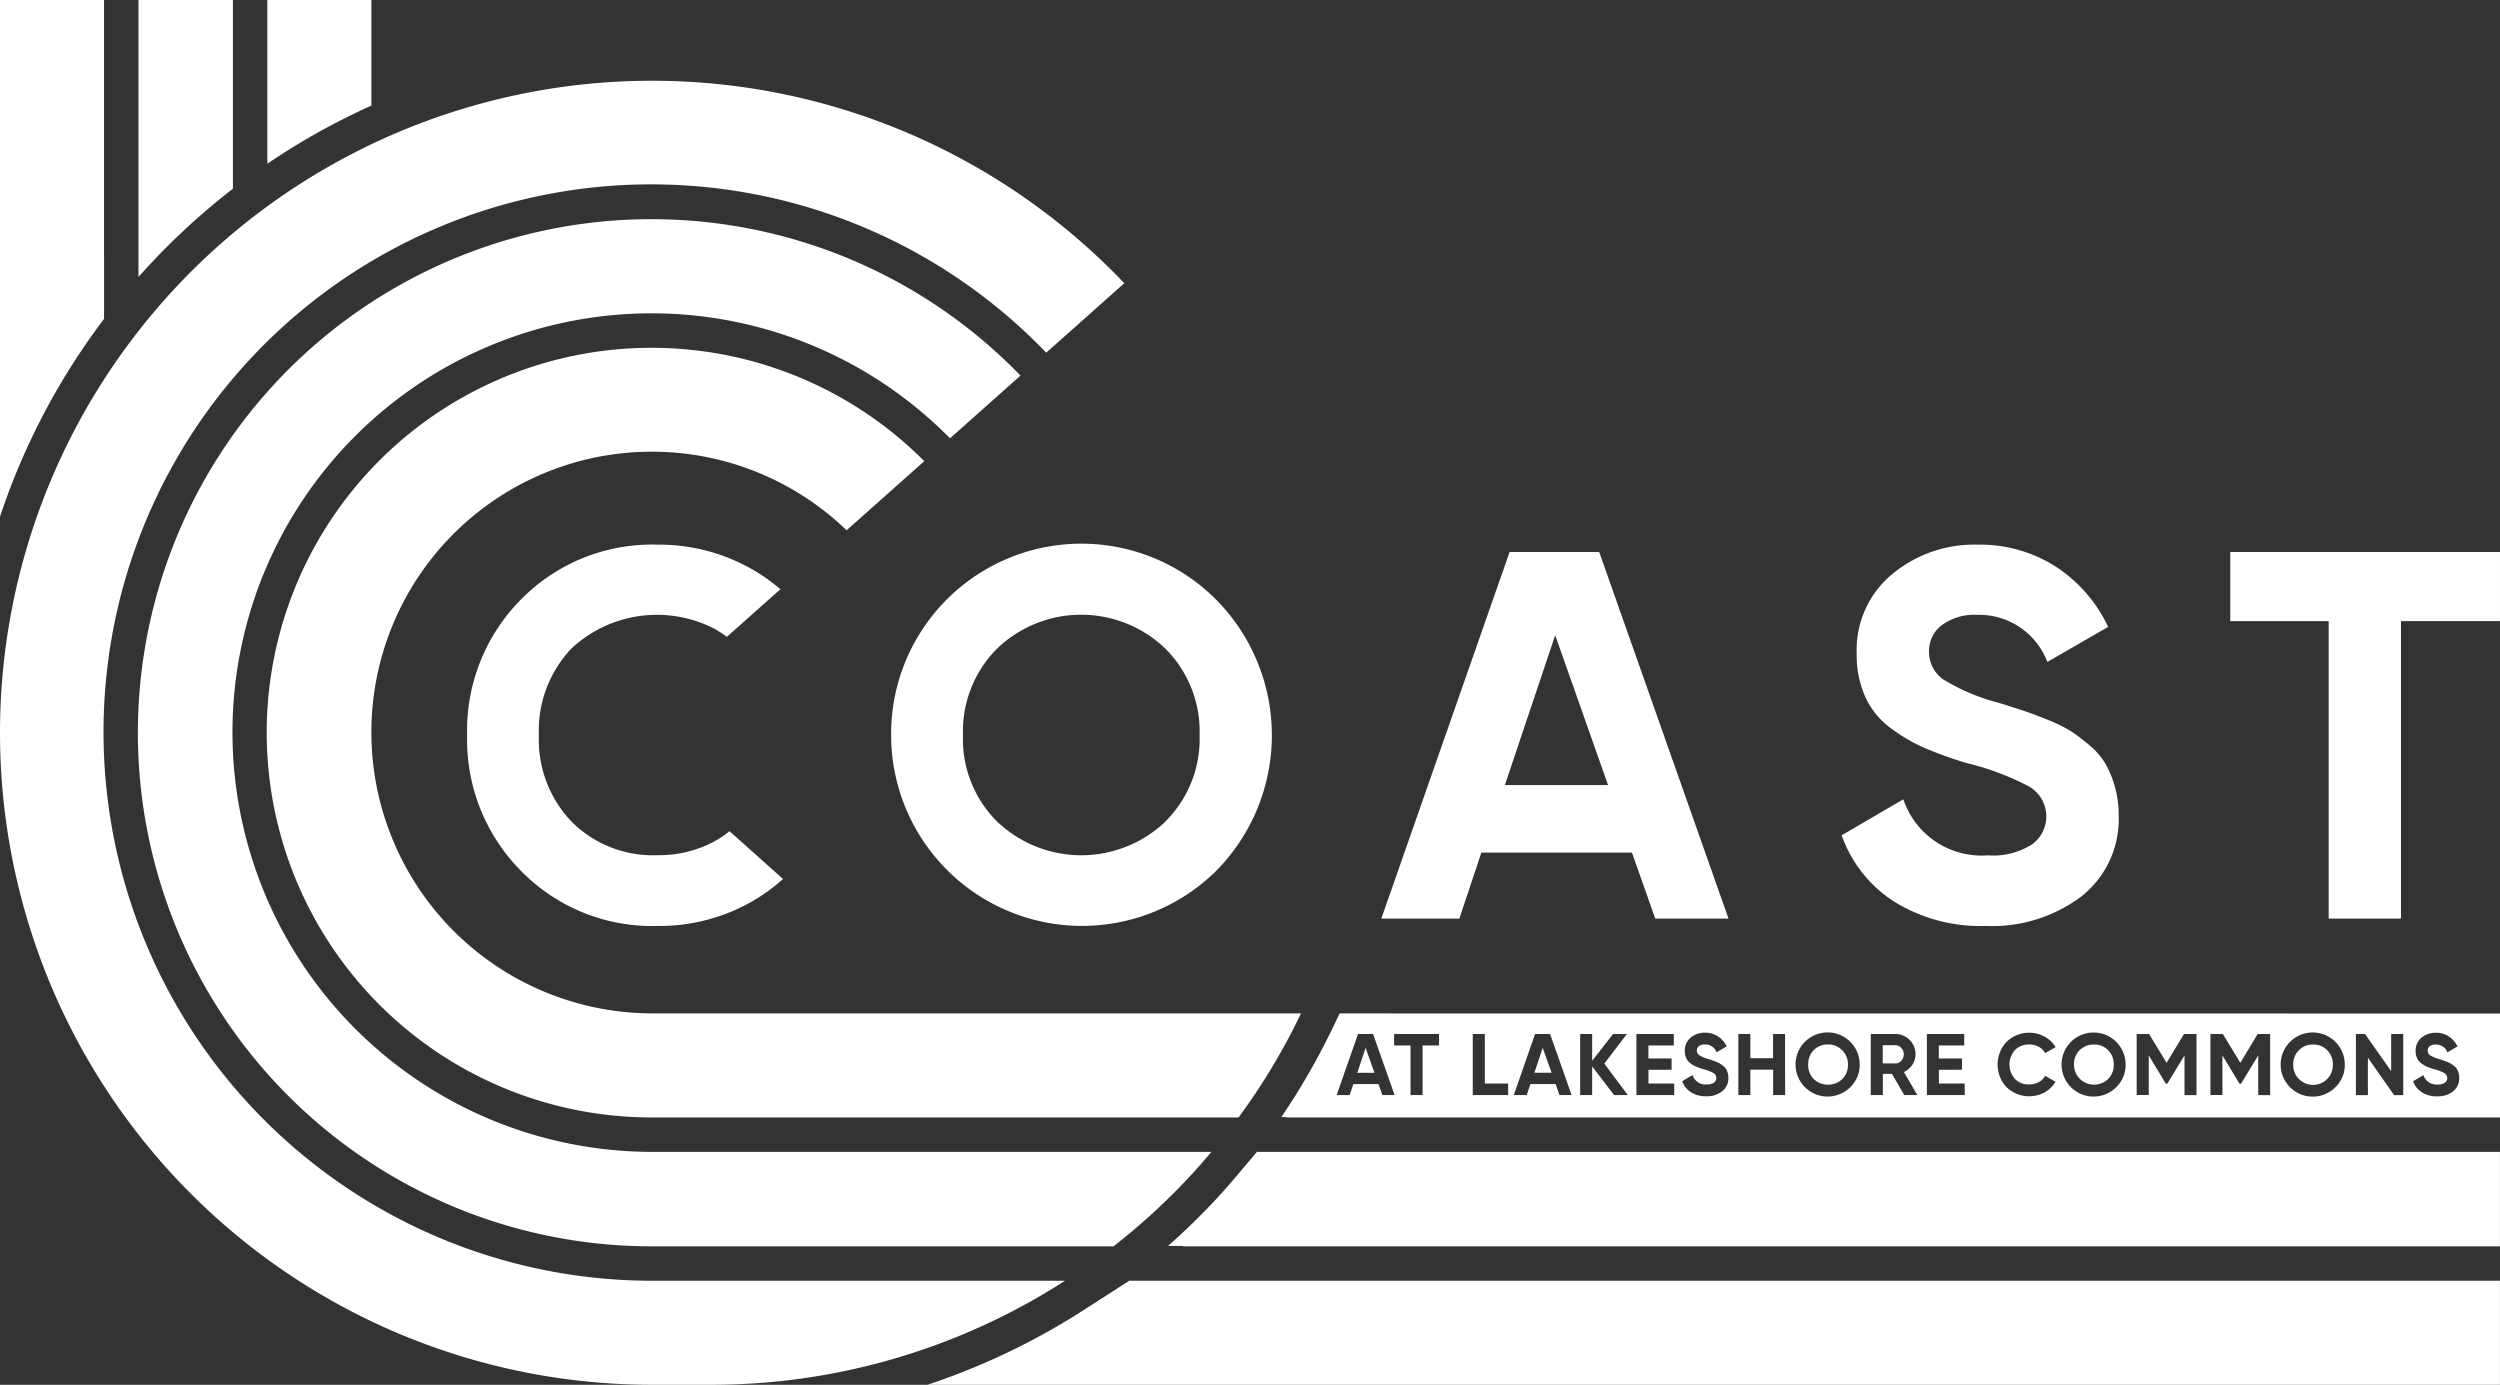 <svg xmlns="http://www.w3.org/2000/svg" xmlns:xlink="http://www.w3.org/1999/xlink" width="118.168" height="65.455" viewBox="0 0 118.168 65.455"><rect x="0" y="0" width="118.168" height="65.455" fill="#333333" stroke="none"/><defs><clipPath id="a"><rect width="118.168" height="65.455" transform="translate(0 0)" fill="none"/></clipPath></defs><g clip-path="url(#a)"><path d="M104.13,38.4a4.744,4.744,0,0,0-.449-1.075,3.36,3.36,0,0,0-.753-.868,8.834,8.834,0,0,0-.879-.667,6.906,6.906,0,0,0-1.09-.534c-.47-.19-.843-.329-1.116-.419s-.67-.219-1.2-.384a9.666,9.666,0,0,1-2.614-1.1,1.588,1.588,0,0,1-.681-1.326,1.519,1.519,0,0,1,.61-1.248,2.605,2.605,0,0,1,1.671-.484,3.454,3.454,0,0,1,3.313,2.226l2.872-1.657a6.876,6.876,0,0,0-2.489-2.858,6.668,6.668,0,0,0-3.7-1.029,6.052,6.052,0,0,0-4.023,1.4,4.639,4.639,0,0,0-1.672,3.751,4.837,4.837,0,0,0,.42,2.079,3.78,3.78,0,0,0,1.226,1.471,8.107,8.107,0,0,0,1.611.929,17.671,17.671,0,0,0,1.965.7,12.658,12.658,0,0,1,2.922,1.1,1.634,1.634,0,0,1,.147,2.736,3.437,3.437,0,0,1-2.1.52,3.9,3.9,0,0,1-3.987-2.65L91.22,40.715a6.14,6.14,0,0,0,2.474,3.13A7.732,7.732,0,0,0,98.026,45a7.014,7.014,0,0,0,4.543-1.41,4.648,4.648,0,0,0,1.744-3.812,4.907,4.907,0,0,0-.183-1.373" transform="translate(-4.169 -1.233)" fill="#fff"/><path d="M110.468,27.341v3.267h4.651V44.669h3.417V30.607h4.68V27.341Z" transform="translate(-5.049 -1.249)" fill="#fff"/><path d="M11.3,35.121A19.806,19.806,0,0,1,45.217,21.213l3.331-2.965A24.275,24.275,0,1,0,31.115,59.405H52.944a30.726,30.726,0,0,0,3.647-3.347c.338-.365.663-.739.982-1.117H31.115A19.842,19.842,0,0,1,11.3,35.121" transform="translate(-0.312 -0.495)" fill="#fff"/><path d="M18.158,35.412a13.259,13.259,0,0,1,22.463-9.56l3.671-3.267a18.189,18.189,0,1,0-12.886,31.02H59.149A30.564,30.564,0,0,0,62.1,48.687H31.433A13.29,13.29,0,0,1,18.158,35.412" transform="translate(-0.604 -0.787)" fill="#fff"/><path d="M4.893,34.808A25.887,25.887,0,0,1,49.452,16.853l3.69-3.284A30.819,30.819,0,1,0,30.83,65.637h2.843a30.866,30.866,0,0,0,16.665-4.917H30.8A25.94,25.94,0,0,1,4.893,34.808" transform="translate(0 -0.182)" fill="#fff"/><path d="M35.539,40.52a4.8,4.8,0,0,1-.706.479,5.513,5.513,0,0,1-2.686.656,5.436,5.436,0,0,1-4.072-1.584,5.6,5.6,0,0,1-1.547-4.084,5.636,5.636,0,0,1,1.547-4.109,5.931,5.931,0,0,1,6.746-.929,4.9,4.9,0,0,1,.592.387l2.53-2.251a8.538,8.538,0,0,0-1.451-1.008,8.839,8.839,0,0,0-4.345-1.1,8.689,8.689,0,0,0-6.461,2.587,8.788,8.788,0,0,0-2.549,6.423A8.8,8.8,0,0,0,25.686,42.4,8.669,8.669,0,0,0,32.147,45,8.808,8.808,0,0,0,36.5,43.9a8.459,8.459,0,0,0,1.569-1.121Z" transform="translate(-1.057 -1.233)" fill="#fff"/><path d="M4.918,0H0V24.421a32.4,32.4,0,0,1,4.919-9.348Z" transform="translate(0 0)" fill="#fff"/><path d="M18.159,0H13.241V7.74a32.448,32.448,0,0,1,4.918-2.749Z" transform="translate(-0.605 0)" fill="#fff"/><path d="M11.322,8.921V0H6.859V13.091a32.794,32.794,0,0,1,4.463-4.17" transform="translate(-0.313 0)" fill="#fff"/><path d="M45.932,68.354h74.333V63.436H55.475l-2.15,1.383a32.709,32.709,0,0,1-7.393,3.537" transform="translate(-2.099 -2.899)" fill="#fff"/><path d="M67.621,51.9l.416,1.18h-.81Z" transform="translate(-3.072 -2.372)" fill="#fff"/><path d="M75.819,51.82,75.425,53h.814Zm0,0L75.425,53h.814Zm0,0L75.425,53h.814Zm0,0L75.425,53h.814Zm0,0L75.425,53h.814Zm14.144.108a.966.966,0,0,0-1.33,0,.932.932,0,0,0-.265.681.919.919,0,0,0,.265.678.966.966,0,0,0,1.33,0,.919.919,0,0,0,.265-.678.932.932,0,0,0-.265-.681m0,0a.966.966,0,0,0-1.33,0,.932.932,0,0,0-.265.681.919.919,0,0,0,.265.678.966.966,0,0,0,1.33,0,.919.919,0,0,0,.265-.678.932.932,0,0,0-.265-.681M75.819,51.82,75.425,53h.814Zm0,0L75.425,53h.814Zm14.144.108a.966.966,0,0,0-1.33,0,.932.932,0,0,0-.265.681.919.919,0,0,0,.265.678.966.966,0,0,0,1.33,0,.919.919,0,0,0,.265-.678.932.932,0,0,0-.265-.681m2.789-.108a.359.359,0,0,0-.276-.122h-.584v.854h.584a.359.359,0,0,0,.276-.126.429.429,0,0,0,.115-.3.416.416,0,0,0-.115-.3m0,0a.359.359,0,0,0-.276-.122h-.584v.854h.584a.359.359,0,0,0,.276-.126.429.429,0,0,0,.115-.3.416.416,0,0,0-.115-.3m-2.789.108a.966.966,0,0,0-1.33,0,.932.932,0,0,0-.265.681.919.919,0,0,0,.265.678.966.966,0,0,0,1.33,0,.919.919,0,0,0,.265-.678.932.932,0,0,0-.265-.681M75.819,51.82,75.425,53h.814Zm0,0L75.425,53h.814Zm14.144.108a.966.966,0,0,0-1.33,0,.932.932,0,0,0-.265.681.919.919,0,0,0,.265.678.966.966,0,0,0,1.33,0,.919.919,0,0,0,.265-.678.932.932,0,0,0-.265-.681m2.789-.108a.359.359,0,0,0-.276-.122h-.584v.854h.584a.359.359,0,0,0,.276-.126.429.429,0,0,0,.115-.3.416.416,0,0,0-.115-.3m9.776.108a.966.966,0,0,0-1.33,0,.917.917,0,0,0-.265.681.941.941,0,0,0,1.6.678.919.919,0,0,0,.265-.678.932.932,0,0,0-.265-.681m0,0a.966.966,0,0,0-1.33,0,.917.917,0,0,0-.265.681.941.941,0,0,0,1.6.678.919.919,0,0,0,.265-.678.932.932,0,0,0-.265-.681m-9.776-.108a.359.359,0,0,0-.276-.122h-.584v.854h.584a.359.359,0,0,0,.276-.126.429.429,0,0,0,.115-.3.416.416,0,0,0-.115-.3m-2.789.108a.966.966,0,0,0-1.33,0,.932.932,0,0,0-.265.681.919.919,0,0,0,.265.678.966.966,0,0,0,1.33,0,.919.919,0,0,0,.265-.678.932.932,0,0,0-.265-.681M75.819,51.82,75.425,53h.814Zm0,0L75.425,53h.814Zm14.144.108a.966.966,0,0,0-1.33,0,.932.932,0,0,0-.265.681.919.919,0,0,0,.265.678.966.966,0,0,0,1.33,0,.919.919,0,0,0,.265-.678.932.932,0,0,0-.265-.681m2.789-.108a.359.359,0,0,0-.276-.122h-.584v.854h.584a.359.359,0,0,0,.276-.126.429.429,0,0,0,.115-.3.416.416,0,0,0-.115-.3m9.776.108a.966.966,0,0,0-1.33,0,.917.917,0,0,0-.265.681.941.941,0,0,0,1.6.678.919.919,0,0,0,.265-.678.932.932,0,0,0-.265-.681m0,0a.966.966,0,0,0-1.33,0,.917.917,0,0,0-.265.681.941.941,0,0,0,1.6.678.919.919,0,0,0,.265-.678.932.932,0,0,0-.265-.681m-9.776-.108a.359.359,0,0,0-.276-.122h-.584v.854h.584a.359.359,0,0,0,.276-.126.429.429,0,0,0,.115-.3.416.416,0,0,0-.115-.3m-2.789.108a.966.966,0,0,0-1.33,0,.932.932,0,0,0-.265.681.919.919,0,0,0,.265.678.966.966,0,0,0,1.33,0,.919.919,0,0,0,.265-.678.932.932,0,0,0-.265-.681M75.819,51.82,75.425,53h.814Zm0,0L75.425,53h.814Zm14.144.108a.966.966,0,0,0-1.33,0,.932.932,0,0,0-.265.681.919.919,0,0,0,.265.678.966.966,0,0,0,1.33,0,.919.919,0,0,0,.265-.678.932.932,0,0,0-.265-.681m2.789-.108a.359.359,0,0,0-.276-.122h-.584v.854h.584a.359.359,0,0,0,.276-.126.429.429,0,0,0,.115-.3.416.416,0,0,0-.115-.3m9.776.108a.966.966,0,0,0-1.33,0,.917.917,0,0,0-.265.681.941.941,0,0,0,1.6.678.919.919,0,0,0,.265-.678.932.932,0,0,0-.265-.681m10.357,0a.963.963,0,0,0-1.327,0,.923.923,0,0,0-.268.681.91.91,0,0,0,.268.678.933.933,0,0,0,1.6-.678.92.92,0,0,0-.269-.681m0,0a.963.963,0,0,0-1.327,0,.923.923,0,0,0-.268.681.91.91,0,0,0,.268.678.933.933,0,0,0,1.6-.678.92.92,0,0,0-.269-.681m-10.357,0a.966.966,0,0,0-1.33,0,.917.917,0,0,0-.265.681.941.941,0,0,0,1.6.678.919.919,0,0,0,.265-.678.932.932,0,0,0-.265-.681m-9.776-.108a.359.359,0,0,0-.276-.122h-.584v.854h.584a.359.359,0,0,0,.276-.126.429.429,0,0,0,.115-.3.416.416,0,0,0-.115-.3m-2.789.108a.966.966,0,0,0-1.33,0,.932.932,0,0,0-.265.681.919.919,0,0,0,.265.678.966.966,0,0,0,1.33,0,.919.919,0,0,0,.265-.678.932.932,0,0,0-.265-.681M75.819,51.82,75.425,53h.814Zm-9.6-1.624-.338.71a32.79,32.79,0,0,1-2.416,4.188h.233l-.014.018h57.388V50.2Zm2.022,3.858-.186-.52H66.868l-.172.52H66.08l1.011-2.887H67.8l1.018,2.887Zm2.679-2.345h-.778v2.345h-.571V51.71h-.775v-.542h2.123Zm3.267,2.345H72.513V51.167h.571v2.342h1.1Zm2.425,0-.183-.52H75.238l-.172.52h-.614l1.008-2.887h.707l1.018,2.887Zm2.581,0L78.157,52.7v1.355H77.59V51.167h.567v1.269l.99-1.269H79.8l-1.069,1.4,1.112,1.488Zm2.844,0H80.248V51.167h1.768v.542h-1.2v.616h1.095v.534H80.818v.649h1.216Zm2.266-.179a1.155,1.155,0,0,1-.757.237,1.273,1.273,0,0,1-.721-.194,1.017,1.017,0,0,1-.412-.52l.488-.286a.646.646,0,0,0,.663.441.584.584,0,0,0,.351-.086.272.272,0,0,0-.025-.455,2.047,2.047,0,0,0-.488-.183,3.062,3.062,0,0,1-.326-.115,1.5,1.5,0,0,1-.269-.155.627.627,0,0,1-.2-.247.8.8,0,0,1-.072-.345.783.783,0,0,1,.28-.628,1.019,1.019,0,0,1,.671-.233,1.111,1.111,0,0,1,.616.173,1.137,1.137,0,0,1,.412.476l-.477.277a.573.573,0,0,0-.552-.369.441.441,0,0,0-.28.078.25.25,0,0,0-.1.208.271.271,0,0,0,.115.222,1.721,1.721,0,0,0,.433.183c.09.025.155.047.2.065s.108.035.186.068a1.2,1.2,0,0,1,.179.09,1.518,1.518,0,0,1,.147.111.579.579,0,0,1,.126.144.931.931,0,0,1,.075.179.806.806,0,0,1,.029.229.776.776,0,0,1-.291.635m2.974.179h-.567v-1.2H85.634v1.2h-.567V51.167h.567v1.144h1.073V51.167h.567Zm3.087-.38a1.516,1.516,0,1,1,.437-1.065,1.448,1.448,0,0,1-.437,1.065m2.546.38-.585-1h-.429v1h-.571V51.167h1.155a.955.955,0,0,1,.961.954.888.888,0,0,1-.151.5,1,1,0,0,1-.4.345l.638,1.09Zm2.858,0H93.979V51.167h1.764v.542h-1.2v.616h1.094v.534H94.545v.649h1.22Zm2.367-.763a.906.906,0,0,0,.678.261.933.933,0,0,0,.449-.108.741.741,0,0,0,.305-.3l.491.283a1.37,1.37,0,0,1-.516.5,1.538,1.538,0,0,1-1.8-.247,1.562,1.562,0,0,1,0-2.138,1.528,1.528,0,0,1,1.8-.247,1.344,1.344,0,0,1,.52.494l-.491.283a.786.786,0,0,0-.305-.3.933.933,0,0,0-.449-.107.906.906,0,0,0-.678.261,1.035,1.035,0,0,0,0,1.367m4.794.384a1.514,1.514,0,1,1,.438-1.065,1.45,1.45,0,0,1-.438,1.065m3.788.38h-.567V52.179l-.814,1.341-.065,0-.81-1.338v1.869h-.571V51.167h.585l.828,1.363.825-1.363h.589Zm3.481,0h-.562V52.179l-.815,1.341-.068,0-.81-1.338v1.869h-.567V51.167h.585l.828,1.363.821-1.363h.588Zm3.092-.38a1.516,1.516,0,1,1,.437-1.065,1.453,1.453,0,0,1-.437,1.065m3.2.38h-.434l-1.237-1.768v1.768h-.567V51.167h.43l1.237,1.757V51.167h.571Zm2.356-.179a1.155,1.155,0,0,1-.757.237,1.268,1.268,0,0,1-.721-.194,1.017,1.017,0,0,1-.412-.52l.488-.286a.647.647,0,0,0,.663.441.585.585,0,0,0,.352-.086.272.272,0,0,0-.026-.455,2.014,2.014,0,0,0-.488-.183,3.062,3.062,0,0,1-.326-.115,1.488,1.488,0,0,1-.268-.155.629.629,0,0,1-.205-.247.813.813,0,0,1-.072-.345.783.783,0,0,1,.28-.628,1.023,1.023,0,0,1,.671-.233,1.109,1.109,0,0,1,.616.173,1.139,1.139,0,0,1,.413.476l-.477.277a.574.574,0,0,0-.553-.369.441.441,0,0,0-.28.078.252.252,0,0,0-.1.208.27.27,0,0,0,.115.222,1.716,1.716,0,0,0,.434.183c.086.025.154.047.2.065s.108.035.183.068a1.116,1.116,0,0,1,.182.09,1.412,1.412,0,0,1,.147.111.56.56,0,0,1,.126.144.93.93,0,0,1,.075.179.806.806,0,0,1,.029.229.776.776,0,0,1-.29.635m-6.62-2.212a.9.9,0,0,0-.664.265.923.923,0,0,0-.268.681.91.91,0,0,0,.268.678.933.933,0,0,0,1.6-.678.92.92,0,0,0-.269-.681.894.894,0,0,0-.663-.265m-10.361,0a.9.9,0,0,0-.663.265.917.917,0,0,0-.265.681.941.941,0,0,0,1.6.678.919.919,0,0,0,.265-.678.932.932,0,0,0-.265-.681.9.9,0,0,0-.667-.265m-9.385.035h-.584v.854h.584a.359.359,0,0,0,.276-.126.429.429,0,0,0,.115-.3.416.416,0,0,0-.115-.3.359.359,0,0,0-.276-.122M89.3,51.663a.9.9,0,0,0-.667.265.932.932,0,0,0-.265.681.919.919,0,0,0,.265.678.966.966,0,0,0,1.33,0,.919.919,0,0,0,.265-.678.932.932,0,0,0-.265-.681.9.9,0,0,0-.663-.265M75.425,53h.814l-.42-1.18Zm.394-1.18L75.425,53h.814Zm14.144.108a.966.966,0,0,0-1.33,0,.932.932,0,0,0-.265.681.919.919,0,0,0,.265.678.966.966,0,0,0,1.33,0,.919.919,0,0,0,.265-.678.932.932,0,0,0-.265-.681m2.789-.108a.359.359,0,0,0-.276-.122h-.584v.854h.584a.359.359,0,0,0,.276-.126.429.429,0,0,0,.115-.3.416.416,0,0,0-.115-.3m9.776.108a.966.966,0,0,0-1.33,0,.917.917,0,0,0-.265.681.941.941,0,0,0,1.6.678.919.919,0,0,0,.265-.678.932.932,0,0,0-.265-.681m10.357,0a.963.963,0,0,0-1.327,0,.923.923,0,0,0-.268.681.91.91,0,0,0,.268.678.933.933,0,0,0,1.6-.678.92.92,0,0,0-.269-.681m0,0a.963.963,0,0,0-1.327,0,.923.923,0,0,0-.268.681.91.91,0,0,0,.268.678.933.933,0,0,0,1.6-.678.92.92,0,0,0-.269-.681m-10.357,0a.966.966,0,0,0-1.33,0,.917.917,0,0,0-.265.681.941.941,0,0,0,1.6.678.919.919,0,0,0,.265-.678.932.932,0,0,0-.265-.681m-9.776-.108a.359.359,0,0,0-.276-.122h-.584v.854h.584a.359.359,0,0,0,.276-.126.429.429,0,0,0,.115-.3.416.416,0,0,0-.115-.3m-2.789.108a.966.966,0,0,0-1.33,0,.932.932,0,0,0-.265.681.919.919,0,0,0,.265.678.966.966,0,0,0,1.33,0,.919.919,0,0,0,.265-.678.932.932,0,0,0-.265-.681M75.819,51.82,75.425,53h.814Zm0,0L75.425,53h.814Zm14.144.108a.966.966,0,0,0-1.33,0,.932.932,0,0,0-.265.681.919.919,0,0,0,.265.678.966.966,0,0,0,1.33,0,.919.919,0,0,0,.265-.678.932.932,0,0,0-.265-.681m2.789-.108a.359.359,0,0,0-.276-.122h-.584v.854h.584a.359.359,0,0,0,.276-.126.429.429,0,0,0,.115-.3.416.416,0,0,0-.115-.3m9.776.108a.966.966,0,0,0-1.33,0,.917.917,0,0,0-.265.681.941.941,0,0,0,1.6.678.919.919,0,0,0,.265-.678.932.932,0,0,0-.265-.681m0,0a.966.966,0,0,0-1.33,0,.917.917,0,0,0-.265.681.941.941,0,0,0,1.6.678.919.919,0,0,0,.265-.678.932.932,0,0,0-.265-.681m-9.776-.108a.359.359,0,0,0-.276-.122h-.584v.854h.584a.359.359,0,0,0,.276-.126.429.429,0,0,0,.115-.3.416.416,0,0,0-.115-.3m-2.789.108a.966.966,0,0,0-1.33,0,.932.932,0,0,0-.265.681.919.919,0,0,0,.265.678.966.966,0,0,0,1.33,0,.919.919,0,0,0,.265-.678.932.932,0,0,0-.265-.681M75.819,51.82,75.425,53h.814Zm0,0L75.425,53h.814Zm14.144.108a.966.966,0,0,0-1.33,0,.932.932,0,0,0-.265.681.919.919,0,0,0,.265.678.966.966,0,0,0,1.33,0,.919.919,0,0,0,.265-.678.932.932,0,0,0-.265-.681m2.789-.108a.359.359,0,0,0-.276-.122h-.584v.854h.584a.359.359,0,0,0,.276-.126.429.429,0,0,0,.115-.3.416.416,0,0,0-.115-.3m0,0a.359.359,0,0,0-.276-.122h-.584v.854h.584a.359.359,0,0,0,.276-.126.429.429,0,0,0,.115-.3.416.416,0,0,0-.115-.3m-2.789.108a.966.966,0,0,0-1.33,0,.932.932,0,0,0-.265.681.919.919,0,0,0,.265.678.966.966,0,0,0,1.33,0,.919.919,0,0,0,.265-.678.932.932,0,0,0-.265-.681M75.819,51.82,75.425,53h.814Zm0,0L75.425,53h.814Zm14.144.108a.966.966,0,0,0-1.33,0,.932.932,0,0,0-.265.681.919.919,0,0,0,.265.678.966.966,0,0,0,1.33,0,.919.919,0,0,0,.265-.678.932.932,0,0,0-.265-.681m2.789-.108a.359.359,0,0,0-.276-.122h-.584v.854h.584a.359.359,0,0,0,.276-.126.429.429,0,0,0,.115-.3.416.416,0,0,0-.115-.3m0,0a.359.359,0,0,0-.276-.122h-.584v.854h.584a.359.359,0,0,0,.276-.126.429.429,0,0,0,.115-.3.416.416,0,0,0-.115-.3m-2.789.108a.966.966,0,0,0-1.33,0,.932.932,0,0,0-.265.681.919.919,0,0,0,.265.678.966.966,0,0,0,1.33,0,.919.919,0,0,0,.265-.678.932.932,0,0,0-.265-.681M75.819,51.82,75.425,53h.814Zm0,0L75.425,53h.814Zm0,0L75.425,53h.814Zm0,0L75.425,53h.814Zm0,0L75.425,53h.814Zm0,0L75.425,53h.814Zm0,0L75.425,53h.814Z" transform="translate(-2.9 -2.294)" fill="#fff"/><path d="M61.162,58.112c-.382.453-.71.826-1.033,1.175-.716.772-1.479,1.509-2.275,2.213h.722l-.027.017h62.261V57.054H62.054Z" transform="translate(-2.644 -2.607)" fill="#fff"/><path d="M78.717,27.341H74.482L68.418,44.669h3.689l1.04-3.121h7.118l1.1,3.121h3.464ZM74.259,38.357l2.377-7.083,2.5,7.083Z" transform="translate(-3.127 -1.249)" fill="#fff"/><path d="M59.512,29.587a8.993,8.993,0,0,0-15.374,6.4,9.025,9.025,0,0,0,15.374,6.4,9.122,9.122,0,0,0,0-12.8m-2.4,10.472a5.767,5.767,0,0,1-7.972,0,5.493,5.493,0,0,1-1.606-4.07A5.534,5.534,0,0,1,49.137,31.9a5.737,5.737,0,0,1,7.972,0,5.534,5.534,0,0,1,1.61,4.084,5.492,5.492,0,0,1-1.61,4.07" transform="translate(-2.017 -1.233)" fill="#fff"/></g></svg>